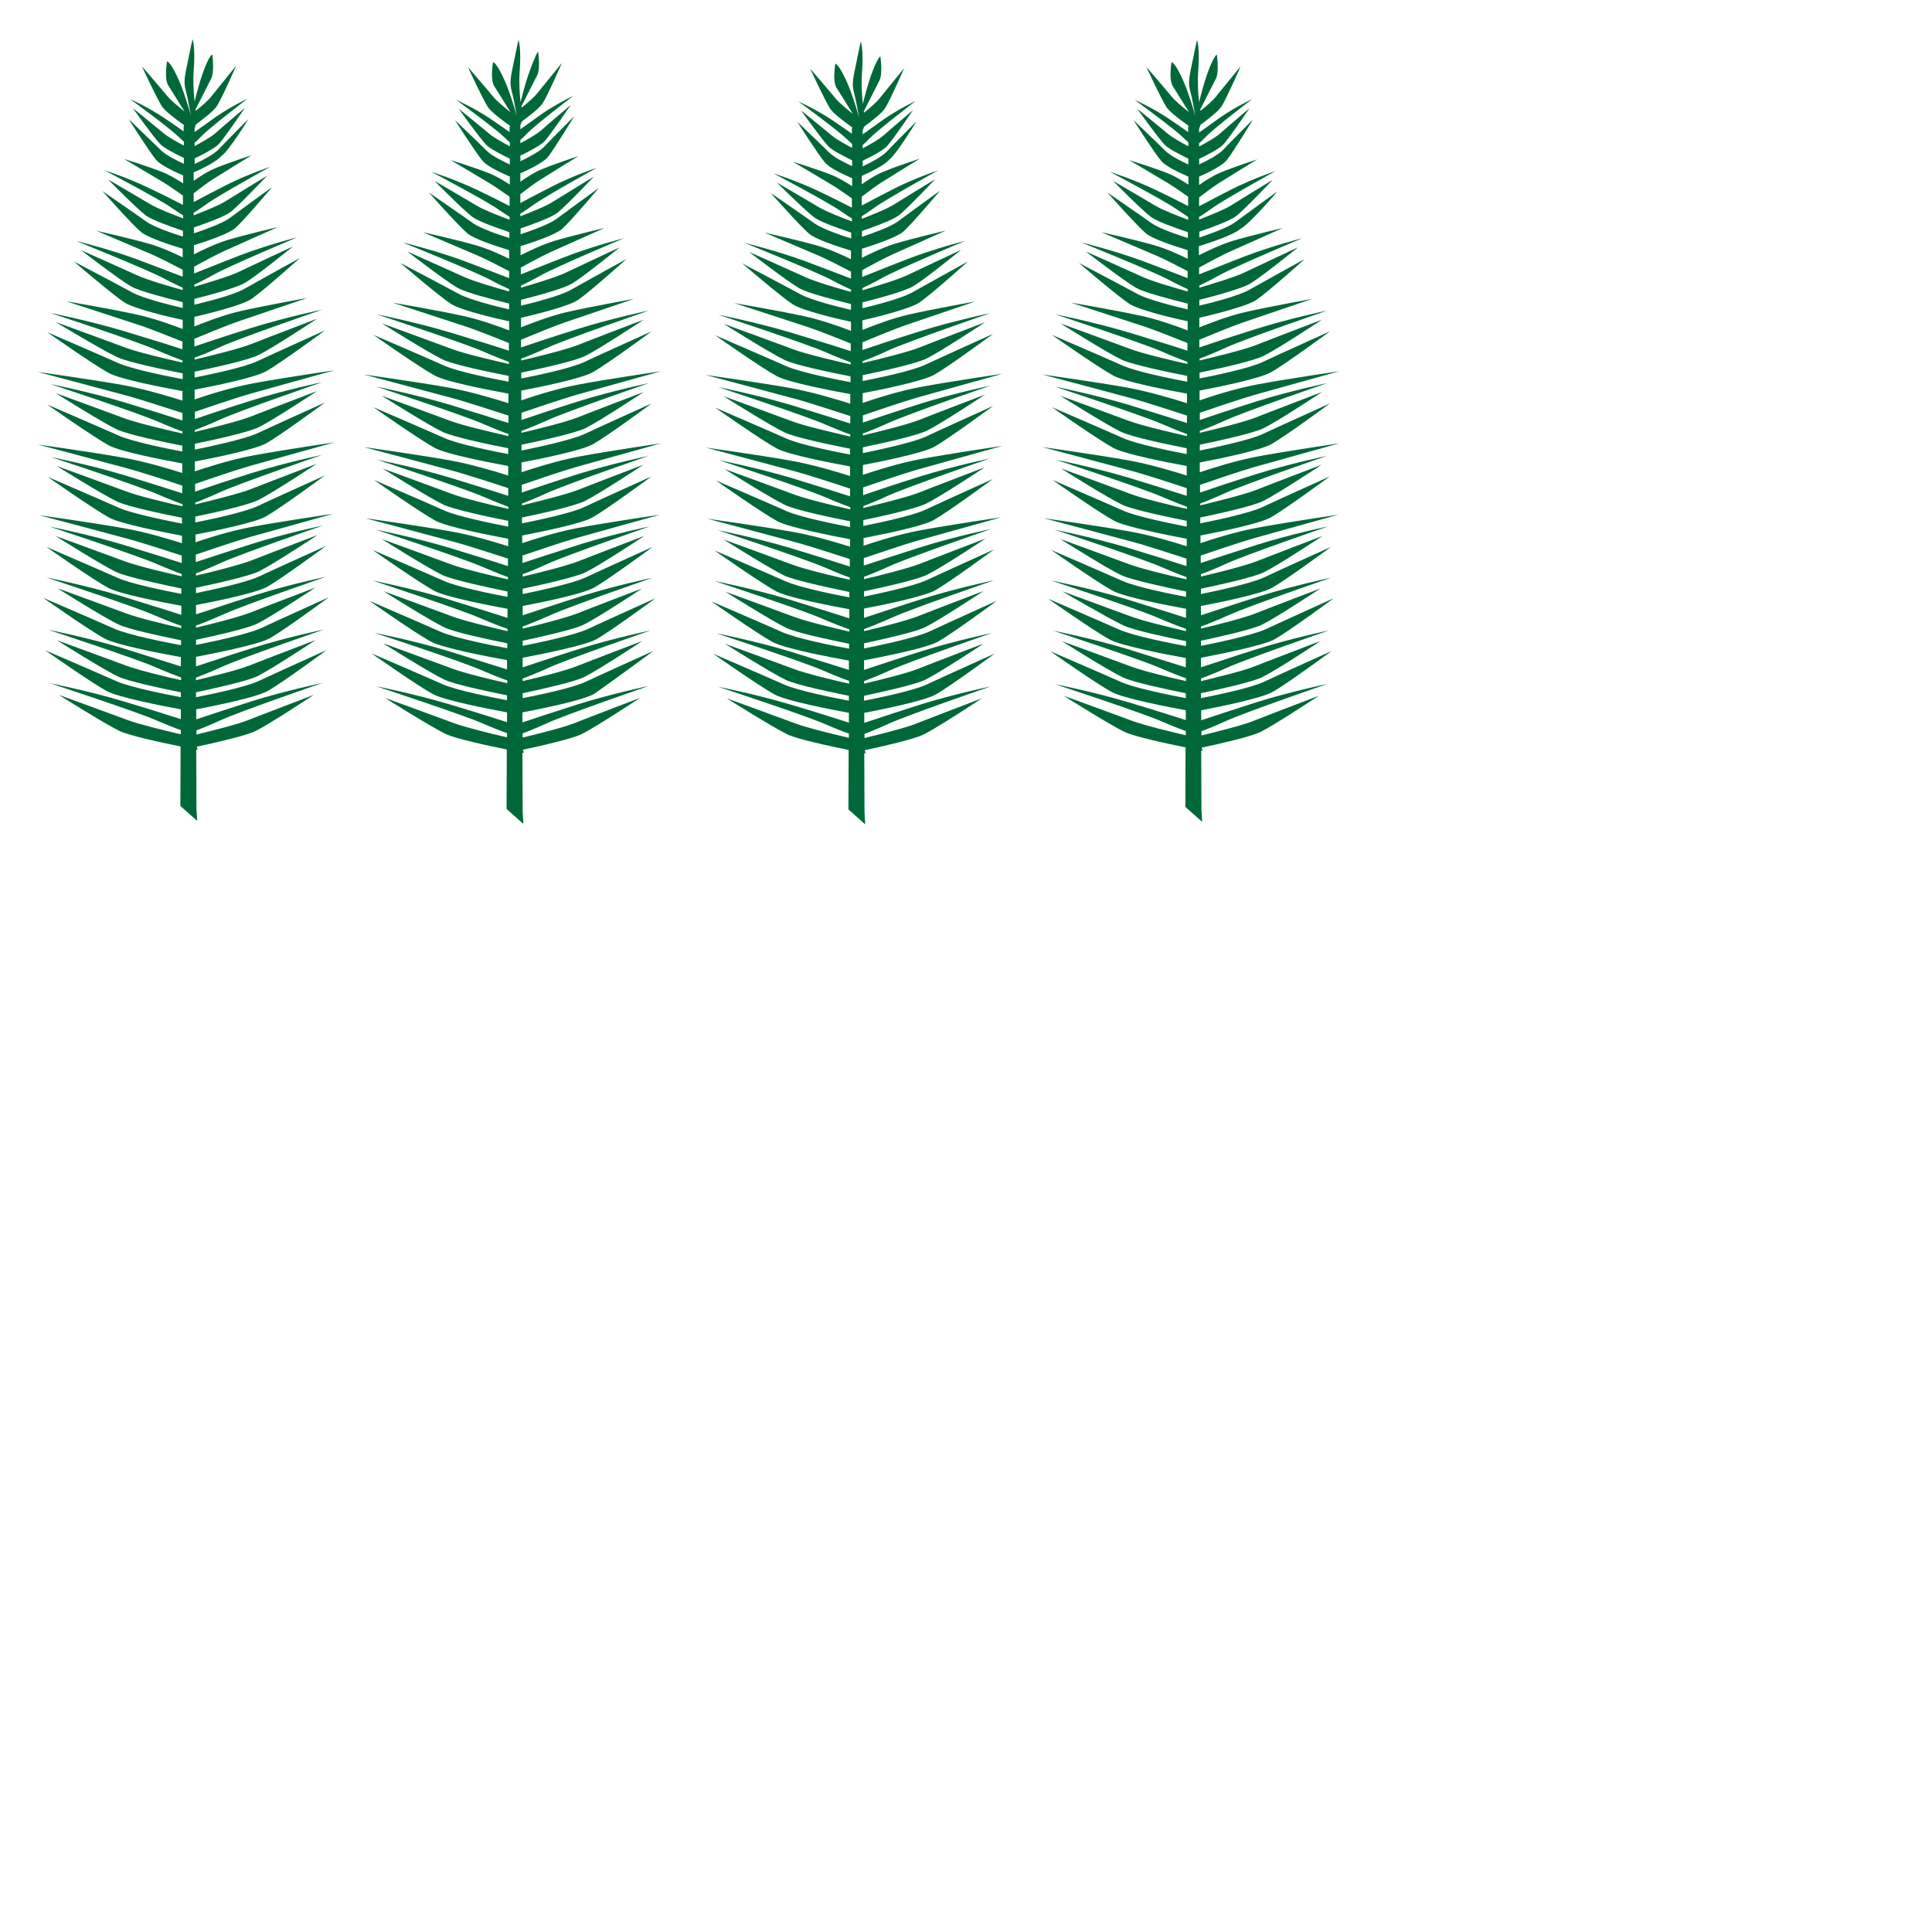 <?xml version="1.0" encoding="utf-8"?>
<!-- Generator: Adobe Illustrator 25.0.1, SVG Export Plug-In . SVG Version: 6.00 Build 0)  -->
<svg version="1.1" id="Layer_1" xmlns="http://www.w3.org/2000/svg" xmlns:xlink="http://www.w3.org/1999/xlink" x="0px" y="0px"
	 width="828px" height="828px" viewBox="0 0 828 828" style="enable-background:new 0 0 828 828;" xml:space="preserve">
<style type="text/css">
	.st0{fill:#006838;}
</style>
<path class="st0" d="M86.8,31.6c-1.3,3.8-2.5,8.2-3.4,11.9c-0.4-3.5-0.7-8-0.4-12.9c0.8-10.7-0.5-13.8-0.5-13.8s-1.5,6.8-2.8,13.4
	c-1.3,6.6-0.3,6.8,0.8,12.4c0.5,2.8,1,5.2,1.3,6.8c0,0,0,0,0,0c-1.2-4.1-3-10.1-5.1-14.9c-3.6-8.2-5.1-8.2-5.1-8.2
	s-1.3,7.4,0.5,10.3c1,1.6,4.3,6.8,7,11.2c-2.6-2.1-5.8-4.7-7.3-6.5c-2.6-3.2-11-12.9-11-12.9s6.4,13.8,8.6,17.2
	c1.4,2.1,6.2,5.7,9.6,8.1l-0.3,0.3l0,2.3c-2.3-1.6-5.4-3.8-8.7-6c-6.8-4.5-14.2-7.8-14.2-7.8s16.7,12.2,20.5,15.9
	c0.9,0.9,1.7,1.6,2.5,2.3l0,1.7c-3-1.6-6.8-3.7-8.7-5.3c-3.2-2.7-13.2-10.8-13.2-10.8s8.9,12.5,11.8,15.5c1.7,1.7,6.4,4.1,10.1,5.9
	l0,2.5c-3.3-1.5-7.8-3.8-9.8-5.8C65.4,60.9,55.1,51,55.1,51S64,65,66.9,68.5c1.8,2.2,7.5,4.9,11.6,6.7l0,3.4c-2.5-1.6-5.9-3.7-9-4.9
	c-5.8-2.3-16.4-5.6-16.4-5.6s13.9,8.2,17,10.1c1.9,1.1,5.5,3.7,8.3,5.6l0,4c-3.3-1.7-8.4-4.3-13.9-6.9C55.2,76.3,44.8,73,44.8,73
	S68,85.2,73.3,88.9c2.1,1.4,3.8,2.6,5.2,3.4l0,1.3c-4.3-1.6-10.9-4.2-13.8-5.9c-4.5-2.7-18.4-10.8-18.4-10.8s12.3,12.5,16.3,15.5
	c2.6,1.9,10.5,4.7,15.8,6.5l0,2.5c-4.6-1.4-12.3-4.1-15.5-6.3c-4.6-3.3-19-13.2-19-13.2s12.4,14,16.5,17.5
	c2.8,2.4,12.3,5.5,17.9,7.2l0,3.7c-3.4-1.7-9.1-4.3-14.3-5.8c-8-2.3-22.7-5.6-22.7-5.6s19.3,8.2,23.7,10.1c3,1.3,9.5,4.6,13.3,6.6
	l0,3c-4.2-1.6-11.6-4.5-19.7-7.5c-12.3-4.5-25.9-7.8-25.9-7.8s30.3,12.2,37.3,15.9c3.5,1.9,6.3,3.2,8.3,4.1l0,1
	c-5.5-1.5-15.4-4.4-19.5-6.3c-5.9-2.7-24.1-10.8-24.1-10.8s16.2,12.5,21.4,15.5c3.6,2.1,15.4,5.1,22.2,6.8l0,2.5
	c-5.6-1.3-17.2-4.2-21.7-6.7c-6-3.3-24.9-13.2-24.9-13.2s16.3,14,21.6,17.5c4,2.6,17.9,6,25,7.5l0,3.9c-4.2-1.6-12.6-4.7-20.2-6.3
	c-10.5-2.3-29.8-5.6-29.8-5.6s25.3,8.2,31,10.1c4.4,1.4,14.4,5.4,18.9,7.2l0,3.3c-4.8-1.6-14.5-4.6-25.1-7.8
	c-15-4.5-31.6-7.8-31.6-7.8s37.1,12.2,45.6,15.9c4.9,2.2,8.8,3.6,11.1,4.5l0,0.9c-6.5-1.5-19.6-4.5-24.9-6.6
	c-7.2-2.7-29.5-10.8-29.5-10.8S43.7,150,50.1,153c4.6,2.2,20,5.4,28.2,7l0,2.5c-6.4-1.2-21.8-4.3-27.6-6.9
	c-7.4-3.3-30.4-13.2-30.4-13.2s19.9,14,26.4,17.5c5,2.7,23.3,6.2,31.5,7.7l0,4.1c-4.7-1.5-15.8-4.9-25.6-6.7
	c-12.9-2.3-36.4-5.6-36.4-5.6s31,8.2,37.9,10.1c5.7,1.5,19.4,6,24.1,7.5l0,3.2c-4.9-1.6-14.5-4.6-25-7.8c-15-4.5-31.6-7.8-31.6-7.8
	s37.1,12.2,45.6,15.9c4.9,2.1,8.6,3.6,11,4.4l0,0.9c-6.5-1.5-19.5-4.5-24.8-6.5c-7.2-2.7-29.5-10.8-29.5-10.8s19.8,12.5,26.1,15.5
	c4.6,2.2,19.9,5.4,28.1,7l0,2.5c-6.5-1.2-21.7-4.3-27.4-6.9c-7.4-3.3-30.4-13.2-30.4-13.2s19.9,14,26.4,17.5
	c5,2.7,23.2,6.2,31.4,7.7l0,4.1c-4.7-1.5-15.8-4.9-25.5-6.6c-12.9-2.3-36.4-5.6-36.4-5.6s31,8.2,37.9,10.1c5.7,1.5,19.2,5.9,24,7.5
	l0,3.3c-5-1.6-14.4-4.6-24.6-7.7c-15-4.5-31.6-7.8-31.6-7.8s37.1,12.2,45.6,15.9c4.6,2,8.3,3.4,10.7,4.3l0,0.9
	c-6.6-1.5-19.3-4.5-24.4-6.5c-7.2-2.7-29.5-10.8-29.5-10.8S43.9,212,50.3,215c4.5,2.1,19.5,5.3,27.7,6.9l0,2.5
	c-6.6-1.3-21.5-4.3-27.1-6.8c-7.4-3.3-30.4-13.2-30.4-13.2s19.9,14,26.4,17.5c4.9,2.6,22.7,6.1,31.1,7.7l0,3.2
	c-5.1-1.6-15.5-4.8-24.8-6.4c-12.9-2.3-36.4-5.6-36.4-5.6s31,8.2,37.9,10.1c5.4,1.4,17.9,5.5,23.2,7.2l0,3.2
	c-4.9-1.6-14.5-4.6-25-7.8c-15-4.5-31.6-7.8-31.6-7.8s37.1,12.2,45.6,15.9c4.9,2.1,8.6,3.6,11,4.4l0,1c-6.6-1.5-19.3-4.5-24.6-6.5
	c-7.2-2.7-29.5-10.8-29.5-10.8s19.8,12.5,26.1,15.5c4.6,2.1,19.6,5.3,27.8,7l0,2.3c-6.5-1.2-21.7-4.3-27.4-6.9
	c-7.4-3.3-30.4-13.2-30.4-13.2s19.9,14,26.4,17.5c5,2.7,23.2,6.2,31.4,7.7l0,3.9c-4.3-1.4-14.8-4.7-26.2-8.2
	c-15-4.5-31.6-7.8-31.6-7.8s37.1,12.2,45.6,15.9c5.8,2.5,10.1,4.1,12.2,4.8l0,1c-6.8-1.6-18.6-4.4-23.6-6.3
	c-7.2-2.7-29.5-10.8-29.5-10.8s19.8,12.5,26.1,15.5c4.4,2.1,18.5,5.1,26.9,6.8l0,2.1c-5.5-1-22.5-4.3-28.7-7.1
	c-7.4-3.3-30.4-13.2-30.4-13.2s19.9,14,26.4,17.5c5.3,2.8,25.2,6.6,32.6,7.9l0,4c-4.8-1.5-14.6-4.6-25.2-7.9
	c-15-4.5-31.6-7.8-31.6-7.8s37.1,12.2,45.6,15.9c5.1,2.2,8.9,3.7,11.3,4.5l0,1.2c-6.8-1.5-18.7-4.4-23.7-6.3
	c-7.2-2.7-29.5-10.8-29.5-10.8s19.8,12.5,26.1,15.5c4.4,2.1,18.6,5.1,27,6.8l0,2.1c-6.3-1.2-21.9-4.3-27.7-6.9
	c-7.4-3.3-30.4-13.2-30.4-13.2s19.9,14,26.4,17.5c5.1,2.7,23.6,6.3,31.7,7.8l0,4.2c-5-1.6-14.4-4.6-24.5-7.6
	c-15-4.5-31.6-7.8-31.6-7.8s37.1,12.2,45.6,15.9c4.6,2,8.2,3.4,10.5,4.2l0,1.8c-6.9-1.6-18-4.3-22.8-6.1
	c-7.2-2.7-29.5-10.8-29.5-10.8s19.8,12.5,26.1,15.5c4.3,2,17.6,4.9,26.1,6.6l-0.1,25.5l7.2,6.4l-0.3-5.3l-0.1-25.2
	c0.4,0.1,0.6,0.1,0.6,0.1l-0.4-1.4c8.1-1.7,21.1-4.7,25.2-6.7c6.1-3,25-15.5,25-15.5s-21.3,8.1-28.1,10.8
	c-4.7,1.9-15.7,4.6-22.2,6.2l0-1.8c2.2-0.8,5.9-2.3,10.5-4.4c8.1-3.7,43.5-15.9,43.5-15.9s-15.8,3.3-30.2,7.8
	c-10,3.2-19.2,6.2-23.9,7.8l0-4.3c7.4-1.4,25.8-5.1,30.7-7.9c6.2-3.5,25.2-17.5,25.2-17.5s-22,9.9-29,13.2c-5.7,2.7-21.3,5.9-27,7
	l0-2.1c7.9-1.7,22-4.8,26.3-6.9c6.1-3,25-15.5,25-15.5s-21.3,8.1-28.1,10.8c-4.9,2-16.8,4.9-23.2,6.4l0-1.1
	c2.1-0.8,6.1-2.3,11.3-4.7c8.1-3.7,43.5-15.9,43.5-15.9s-15.8,3.3-30.2,7.8c-10.6,3.3-20.2,6.6-24.6,8l0-4.1
	c6.7-1.3,26.5-5.1,31.7-8c6.2-3.5,25.2-17.5,25.2-17.5s-22,9.9-29,13.2c-6.1,2.8-23.3,6.3-27.9,7.2l0-1c0.1,0,0.1,0,0.1,0l-0.1-0.4
	l0-0.8c8-1.7,21.9-4.8,26.2-6.9c6.1-3,25-15.5,25-15.5s-21.3,8.1-28.1,10.8c-4.9,1.9-16.7,4.9-23.1,6.4l0-0.9
	c1.8-0.6,6.1-2.3,12.2-5c8.1-3.7,43.5-15.9,43.5-15.9s-15.8,3.3-30.2,7.8c-11.4,3.6-21.8,7.1-25.5,8.3l0-4
	c7.6-1.4,25.6-5.1,30.5-7.8c6.2-3.5,25.2-17.5,25.2-17.5s-22,9.9-29,13.2c-5.7,2.6-20.9,5.8-26.7,7l0-2.3c7.7-1.6,22.7-4.9,27.1-7.1
	c6.1-3,25-15.5,25-15.5s-21.3,8.1-28.1,10.8c-5.1,2-17.9,5.2-24,6.6l0-1c2.2-0.8,6-2.3,11-4.6c8.1-3.7,43.5-15.9,43.5-15.9
	s-15.8,3.3-30.2,7.8c-10.4,3.3-19.9,6.4-24.4,7.9l0-3.2c4.7-1.6,17.4-5.9,22.7-7.4c6.7-1.9,36.2-10.1,36.2-10.1s-22.5,3.3-34.8,5.6
	c-9.2,1.7-19.6,5-24.2,6.6l0-3.3c7.7-1.5,25.4-5,30.2-7.8c6.2-3.5,25.2-17.5,25.2-17.5s-22,9.9-29,13.2c-5.6,2.6-20.4,5.7-26.5,6.9
	l0-2.5c7.8-1.6,22.6-4.9,27-7.1c6.1-3,25-15.5,25-15.5s-21.3,8.1-28.1,10.8c-5.1,2-17.8,5.1-23.9,6.6l0-0.8
	c2.2-0.8,5.9-2.3,10.7-4.5c8.1-3.7,43.5-15.9,43.5-15.9s-15.8,3.3-30.2,7.8c-10.2,3.2-19.5,6.3-24.1,7.9l0-3.3
	c4-1.4,17.8-6.1,23.5-7.7c6.7-1.9,36.2-10.1,36.2-10.1s-22.5,3.3-34.8,5.6c-9.8,1.8-20.8,5.4-25,6.8l0-4.2
	c7.5-1.4,25.7-5.1,30.6-7.8c6.2-3.5,25.2-17.5,25.2-17.5s-22,9.9-29,13.2c-5.7,2.6-21,5.8-26.8,7l0-2.5c7.7-1.6,22.9-4.9,27.4-7.1
	c6.1-3,25-15.5,25-15.5s-21.3,8.1-28.1,10.8c-5.2,2.1-18.3,5.3-24.3,6.7l0-0.8c2.2-0.8,6-2.3,11.1-4.6c8.1-3.7,43.5-15.9,43.5-15.9
	s-15.8,3.3-30.2,7.8c-10.5,3.3-20,6.5-24.4,8l0-3.1c3.8-1.3,17.9-6.1,23.6-7.7c6.7-1.9,36.2-10.1,36.2-10.1s-22.5,3.3-34.8,5.6
	c-9.9,1.8-21.1,5.5-25.1,6.9l0-4.2c7.5-1.4,25.8-5.1,30.7-7.9c6.2-3.5,25.2-17.5,25.2-17.5s-22,9.9-29,13.2
	c-5.7,2.7-21.2,5.9-26.9,7l0-2.5c7.6-1.6,23-4.9,27.5-7.2c6.1-3,25-15.5,25-15.5s-21.3,8.1-28.1,10.8c-5.2,2.1-18.5,5.3-24.4,6.7
	l0-0.8c2.2-0.8,6.1-2.3,11.2-4.7c8.1-3.7,43.5-15.9,43.5-15.9s-15.8,3.3-30.2,7.8c-10.6,3.3-20.2,6.5-24.6,8l0-3.3
	c3.8-1.6,14.3-5.9,18.7-7.4c5.5-1.9,29.7-10.1,29.7-10.1s-18.4,3.3-28.5,5.6c-7.6,1.7-16.1,5.1-19.9,6.6l0-4.1
	c6.5-1.5,20.6-5,24.5-7.7c5.1-3.5,20.7-17.5,20.7-17.5s-18,9.9-23.8,13.2c-4.5,2.6-16.3,5.6-21.4,6.8l0-2.5c6.4-1.6,18.3-4.8,21.9-7
	c5-3,20.4-15.5,20.4-15.5s-17.4,8.1-23,10.8c-4.1,2-14.2,5-19.3,6.5l0-0.9c1.8-0.9,4.8-2.3,8.5-4.4c6.6-3.7,35.6-15.9,35.6-15.9
	s-13,3.3-24.7,7.8c-8.1,3.1-15.6,6.2-19.5,7.7l0-2.9c3.4-1.9,10.3-5.6,13.3-6.9c4.2-1.9,22.6-10.1,22.6-10.1s-14,3.3-21.7,5.6
	c-5.2,1.6-11.1,4.5-14.3,6.1l0-3.9c5.2-1.6,15-4.9,17.8-7.4c3.9-3.5,15.7-17.5,15.7-17.5s-13.7,9.9-18.1,13.2
	c-3.2,2.4-11.2,5.2-15.4,6.6l0-2.5c5-1.7,13.2-4.7,15.8-6.7c3.8-3,15.6-15.5,15.6-15.5s-13.3,8.1-17.6,10.8
	c-2.9,1.9-9.8,4.6-13.9,6.2l0-1.1c1.4-0.9,3.3-2.1,5.6-3.8c5.1-3.7,27.2-15.9,27.2-15.9s-9.9,3.3-18.8,7.8c-5.6,2.9-10.9,5.6-14,7.3
	l0-3.8c2.6-2,6.6-5,8.6-6.2c3-1.9,16.3-10.1,16.3-10.1s-10.1,3.3-15.6,5.6c-3.3,1.3-6.9,3.7-9.3,5.4l0-3.6c3.9-1.7,9.9-4.7,11.8-7
	C97.9,65,106.5,51,106.5,51s-9.9,9.9-13,13.2c-2.1,2.1-6.9,4.6-10.1,6.1l0-0.7c0.1,0,0.1,0.1,0.1,0.1l-0.1-1l0-0.8
	c3.6-1.7,8.7-4.4,10.4-6.2c2.7-3,11.2-15.5,11.2-15.5s-9.6,8.1-12.6,10.8c-1.9,1.7-6,4-9,5.6l0-1.4c0.9-0.8,1.9-1.7,3.1-3
	c3.6-3.7,19.6-15.9,19.6-15.9s-7.1,3.3-13.6,7.8c-3.5,2.5-6.8,4.9-9.1,6.5l0-1.7c0.1-0.1,0.3-0.8,0.6-1.6c3.2-2.4,7.7-5.8,9-7.9
	c2.2-3.4,8.2-17.2,8.2-17.2S93.2,38,90.6,41.3c-1.3,1.7-4.2,4.2-6.7,6.2c0-0.2-0.1-0.4-0.1-0.6c2.3-4.6,5.8-11.4,6.7-13.2
	C92,30.8,91,23.4,91,23.4S89.7,23.4,86.8,31.6z"/>
<path class="st0" d="M226.5,31.9c-1.3,3.8-2.5,8.2-3.4,11.9c-0.4-3.5-0.7-8-0.4-12.9c0.8-10.7-0.5-13.8-0.5-13.8s-1.5,6.8-2.8,13.4
	c-1.3,6.6-0.3,6.8,0.8,12.4c0.5,2.8,1,5.2,1.3,6.8c0,0,0,0,0,0c-1.2-4.1-3-10.1-5.1-14.9c-3.6-8.2-5.1-8.2-5.1-8.2
	s-1.3,7.4,0.5,10.3c1,1.6,4.3,6.8,7,11.2c-2.6-2.1-5.8-4.7-7.3-6.5c-2.6-3.2-11-12.9-11-12.9s6.4,13.8,8.6,17.2
	c1.4,2.1,6.2,5.7,9.6,8.1l-0.3,0.3l0,2.3c-2.3-1.6-5.4-3.8-8.7-6c-6.8-4.5-14.2-7.8-14.2-7.8s16.7,12.2,20.5,15.9
	c0.9,0.9,1.7,1.6,2.5,2.3l0,1.7c-3-1.6-6.8-3.7-8.7-5.3c-3.2-2.7-13.2-10.8-13.2-10.8s8.9,12.5,11.8,15.5c1.7,1.7,6.4,4.1,10.1,5.9
	l0,2.5c-3.3-1.5-7.8-3.8-9.8-5.8c-3.3-3.3-13.7-13.2-13.7-13.2s8.9,14,11.9,17.5c1.8,2.2,7.5,4.9,11.6,6.7l0,3.4
	c-2.5-1.6-5.9-3.7-9-4.9c-5.8-2.3-16.4-5.6-16.4-5.6s13.9,8.2,17,10.1c1.9,1.1,5.5,3.7,8.3,5.6l0,4c-3.3-1.7-8.4-4.3-13.9-6.9
	c-9.4-4.5-19.7-7.8-19.7-7.8s23.1,12.2,28.4,15.9c2.1,1.4,3.8,2.6,5.2,3.4l0,1.3c-4.3-1.6-10.9-4.2-13.8-5.9
	c-4.5-2.7-18.4-10.8-18.4-10.8s12.3,12.5,16.3,15.5c2.6,1.9,10.5,4.7,15.8,6.5l0,2.5c-4.6-1.4-12.3-4.1-15.5-6.3
	c-4.6-3.3-19-13.2-19-13.2s12.4,14,16.5,17.5c2.8,2.4,12.3,5.5,17.9,7.2l0,3.7c-3.4-1.7-9.1-4.3-14.3-5.8c-8-2.3-22.7-5.6-22.7-5.6
	s19.3,8.2,23.7,10.1c3,1.3,9.5,4.6,13.3,6.6l0,3c-4.2-1.6-11.6-4.5-19.7-7.5c-12.3-4.5-25.9-7.8-25.9-7.8s30.3,12.2,37.3,15.9
	c3.5,1.9,6.3,3.2,8.3,4.1l0,1c-5.5-1.5-15.4-4.4-19.5-6.3c-5.9-2.7-24.1-10.8-24.1-10.8s16.2,12.5,21.4,15.5
	c3.6,2.1,15.4,5.1,22.2,6.8l0,2.5c-5.6-1.3-17.2-4.2-21.7-6.7c-6-3.3-24.9-13.2-24.9-13.2s16.3,14,21.6,17.5c4,2.6,17.9,6,25,7.5
	l0,3.9c-4.2-1.6-12.6-4.7-20.2-6.3c-10.5-2.3-29.8-5.6-29.8-5.6s25.3,8.2,31,10.1c4.4,1.4,14.4,5.4,18.9,7.2l0,3.3
	c-4.8-1.6-14.5-4.6-25.1-7.8c-15-4.5-31.6-7.8-31.6-7.8s37.1,12.2,45.6,15.9c4.9,2.2,8.8,3.6,11.1,4.5l0,0.9
	c-6.5-1.5-19.6-4.5-24.9-6.6c-7.2-2.7-29.5-10.8-29.5-10.8s19.8,12.5,26.1,15.5c4.6,2.2,20,5.4,28.2,7l0,2.5
	c-6.4-1.2-21.8-4.3-27.6-6.9c-7.4-3.3-30.4-13.2-30.4-13.2s19.9,14,26.4,17.5c5,2.7,23.3,6.2,31.5,7.7l0,4.1
	c-4.7-1.5-15.8-4.9-25.6-6.7c-12.9-2.3-36.4-5.6-36.4-5.6s31,8.2,37.9,10.1c5.7,1.5,19.4,6,24.1,7.5l0,3.2c-4.9-1.6-14.5-4.6-25-7.8
	c-15-4.5-31.6-7.8-31.6-7.8s37.1,12.2,45.6,15.9c4.9,2.1,8.6,3.6,11,4.4l0,0.9c-6.5-1.5-19.5-4.5-24.8-6.5
	c-7.2-2.7-29.5-10.8-29.5-10.8s19.8,12.5,26.1,15.5c4.6,2.2,19.9,5.4,28.1,7l0,2.5c-6.5-1.2-21.7-4.3-27.4-6.9
	c-7.4-3.3-30.4-13.2-30.4-13.2s19.9,14,26.4,17.5c5,2.7,23.2,6.2,31.4,7.7l0,4.1c-4.7-1.5-15.8-4.9-25.5-6.6
	c-12.9-2.3-36.4-5.6-36.4-5.6s31,8.2,37.9,10.1c5.7,1.5,19.2,5.9,24,7.5l0,3.3c-5-1.6-14.4-4.6-24.6-7.7c-15-4.5-31.6-7.8-31.6-7.8
	s37.1,12.2,45.6,15.9c4.6,2,8.3,3.4,10.7,4.3l0,0.9c-6.6-1.5-19.3-4.5-24.4-6.5c-7.2-2.7-29.5-10.8-29.5-10.8s19.8,12.5,26.1,15.5
	c4.5,2.1,19.5,5.3,27.7,6.9l0,2.5c-6.6-1.3-21.5-4.3-27.1-6.8c-7.4-3.3-30.4-13.2-30.4-13.2s19.9,14,26.4,17.5
	c4.9,2.6,22.7,6.1,31.1,7.7l0,3.2c-5.1-1.6-15.5-4.8-24.8-6.4c-12.9-2.3-36.4-5.6-36.4-5.6s31,8.2,37.9,10.1
	c5.4,1.4,17.9,5.5,23.2,7.2l0,3.2c-4.9-1.6-14.5-4.6-25-7.8c-15-4.5-31.6-7.8-31.6-7.8s37.1,12.2,45.6,15.9c4.9,2.1,8.6,3.6,11,4.4
	l0,1c-6.6-1.5-19.3-4.5-24.6-6.5c-7.2-2.7-29.5-10.8-29.5-10.8s19.8,12.5,26.1,15.5c4.6,2.1,19.6,5.3,27.8,7l0,2.3
	c-6.5-1.2-21.7-4.3-27.4-6.9c-7.4-3.3-30.4-13.2-30.4-13.2s19.9,14,26.4,17.5c5,2.7,23.2,6.2,31.4,7.7l0,3.9
	c-4.3-1.4-14.8-4.7-26.2-8.2c-15-4.5-31.6-7.8-31.6-7.8s37.1,12.2,45.6,15.9c5.8,2.5,10.1,4.1,12.2,4.8l0,1
	c-6.8-1.6-18.6-4.4-23.6-6.3c-7.2-2.7-29.5-10.8-29.5-10.8s19.8,12.5,26.1,15.5c4.4,2.1,18.5,5.1,26.9,6.8l0,2.1
	c-5.5-1-22.5-4.3-28.7-7.1c-7.4-3.3-30.4-13.2-30.4-13.2s19.9,14,26.4,17.5c5.3,2.8,25.2,6.6,32.6,7.9l0,4
	c-4.8-1.5-14.6-4.6-25.2-7.9c-15-4.5-31.6-7.8-31.6-7.8s37.1,12.2,45.6,15.9c5.1,2.2,8.9,3.7,11.3,4.5l0,1.2
	c-6.8-1.5-18.7-4.4-23.7-6.3c-7.2-2.7-29.5-10.8-29.5-10.8s19.8,12.5,26.1,15.5c4.4,2.1,18.6,5.1,27,6.8l0,2.1
	c-6.3-1.2-21.9-4.3-27.7-6.9c-7.4-3.3-30.4-13.2-30.4-13.2s19.9,14,26.4,17.5c5.1,2.7,23.6,6.3,31.7,7.8l0,4.2
	c-5-1.6-14.4-4.6-24.5-7.6c-15-4.5-31.6-7.8-31.6-7.8s37.1,12.2,45.6,15.9c4.6,2,8.2,3.4,10.5,4.2l0,1.8c-6.9-1.6-18-4.3-22.8-6.1
	c-7.2-2.7-29.5-10.8-29.5-10.8s19.8,12.5,26.1,15.5c4.3,2,17.6,4.9,26.1,6.6l-0.1,25.5l7.2,6.4l-0.3-5.3l-0.1-25.2
	c0.4,0.1,0.6,0.1,0.6,0.1l-0.4-1.4c8.1-1.7,21.1-4.7,25.2-6.7c6.1-3,25-15.5,25-15.5s-21.3,8.1-28.1,10.8
	c-4.7,1.9-15.7,4.6-22.2,6.2l0-1.8c2.2-0.8,5.9-2.3,10.5-4.4c8.1-3.7,43.5-15.9,43.5-15.9s-15.8,3.3-30.2,7.8
	c-10,3.2-19.2,6.2-23.9,7.8l0-4.3c7.4-1.4,25.8-5.1,30.7-7.9C261,293,280,279,280,279s-22,9.9-29,13.2c-5.7,2.7-21.3,5.9-27,7l0-2.1
	c7.9-1.7,22-4.8,26.3-6.9c6.1-3,25-15.5,25-15.5s-21.3,8.1-28.1,10.8c-4.9,2-16.8,4.9-23.2,6.4l0-1.1c2.1-0.8,6.1-2.3,11.3-4.7
	c8.1-3.7,43.5-15.9,43.5-15.9s-15.8,3.3-30.2,7.8c-10.6,3.3-20.2,6.6-24.6,8l0-4.1c6.7-1.3,26.5-5.1,31.7-8
	c6.2-3.5,25.2-17.5,25.2-17.5s-22,9.9-29,13.2c-6.1,2.8-23.3,6.3-27.9,7.2l0-1c0.1,0,0.1,0,0.1,0l-0.1-0.4l0-0.8
	c8-1.7,21.9-4.8,26.2-6.9c6.1-3,25-15.5,25-15.5s-21.3,8.1-28.1,10.8c-4.9,1.9-16.7,4.9-23.1,6.4l0-0.9c1.8-0.6,6.1-2.3,12.2-5
	c8.1-3.7,43.5-15.9,43.5-15.9s-15.8,3.3-30.2,7.8c-11.4,3.6-21.8,7.1-25.5,8.3l0-4c7.6-1.4,25.6-5.1,30.5-7.8
	c6.2-3.5,25.2-17.5,25.2-17.5s-22,9.9-29,13.2c-5.7,2.6-20.9,5.8-26.7,7l0-2.3c7.7-1.6,22.7-4.9,27.1-7.1c6.1-3,25-15.5,25-15.5
	s-21.3,8.1-28.1,10.8c-5.1,2-17.9,5.2-24,6.6l0-1c2.2-0.8,6-2.3,11-4.6c8.1-3.7,43.5-15.9,43.5-15.9s-15.8,3.3-30.2,7.8
	c-10.4,3.3-19.9,6.4-24.4,7.9l0-3.2c4.7-1.6,17.4-5.9,22.7-7.4c6.7-1.9,36.2-10.1,36.2-10.1s-22.5,3.3-34.8,5.6
	c-9.2,1.7-19.6,5-24.2,6.6l0-3.3c7.7-1.5,25.4-5,30.2-7.8c6.2-3.5,25.2-17.5,25.2-17.5s-22,9.9-29,13.2c-5.6,2.6-20.4,5.7-26.5,6.9
	l0-2.5c7.8-1.6,22.6-4.9,27-7.1c6.1-3,25-15.5,25-15.5s-21.3,8.1-28.1,10.8c-5.1,2-17.8,5.1-23.9,6.6l0-0.8
	c2.2-0.8,5.9-2.3,10.7-4.5c8.1-3.7,43.5-15.9,43.5-15.9s-15.8,3.3-30.2,7.8c-10.2,3.2-19.5,6.3-24.1,7.9l0-3.3
	c4-1.4,17.8-6.1,23.5-7.7c6.7-1.9,36.2-10.1,36.2-10.1s-22.5,3.3-34.8,5.6c-9.8,1.8-20.8,5.4-25,6.8l0-4.2
	c7.5-1.4,25.7-5.1,30.6-7.8c6.2-3.5,25.2-17.5,25.2-17.5s-22,9.9-29,13.2c-5.7,2.6-21,5.8-26.8,7l0-2.5c7.7-1.6,22.9-4.9,27.4-7.1
	c6.1-3,25-15.5,25-15.5s-21.3,8.1-28.1,10.8c-5.2,2.1-18.3,5.3-24.3,6.7l0-0.8c2.2-0.8,6-2.3,11.1-4.6c8.1-3.7,43.5-15.9,43.5-15.9
	s-15.8,3.3-30.2,7.8c-10.5,3.3-20,6.5-24.4,8l0-3.1c3.8-1.3,17.9-6.1,23.6-7.7c6.7-1.9,36.2-10.1,36.2-10.1s-22.5,3.3-34.8,5.6
	c-9.9,1.8-21.1,5.5-25.1,6.9l0-4.2c7.5-1.4,25.8-5.1,30.7-7.9c6.2-3.5,25.2-17.5,25.2-17.5s-22,9.9-29,13.2
	c-5.7,2.7-21.2,5.9-26.9,7l0-2.5c7.6-1.6,23-4.9,27.5-7.2c6.1-3,25-15.5,25-15.5s-21.3,8.1-28.1,10.8c-5.2,2.1-18.5,5.3-24.4,6.7
	l0-0.8c2.2-0.8,6.1-2.3,11.2-4.7c8.1-3.7,43.5-15.9,43.5-15.9s-15.8,3.3-30.2,7.8c-10.6,3.3-20.2,6.5-24.6,8l0-3.3
	c3.8-1.6,14.3-5.9,18.7-7.4c5.5-1.9,29.7-10.1,29.7-10.1s-18.4,3.3-28.5,5.6c-7.6,1.7-16.1,5.1-19.9,6.6l0-4.1
	c6.5-1.5,20.6-5,24.5-7.7c5.1-3.5,20.7-17.5,20.7-17.5s-18,9.9-23.8,13.2c-4.5,2.6-16.3,5.6-21.4,6.8l0-2.5c6.4-1.6,18.3-4.8,21.9-7
	c5-3,20.4-15.5,20.4-15.5s-17.4,8.1-23,10.8c-4.1,2-14.2,5-19.3,6.5l0-0.9c1.8-0.9,4.8-2.3,8.5-4.4c6.6-3.7,35.6-15.9,35.6-15.9
	s-13,3.3-24.7,7.8c-8.1,3.1-15.6,6.2-19.5,7.7l0-2.9c3.4-1.9,10.3-5.6,13.3-6.9c4.2-1.9,22.6-10.1,22.6-10.1s-14,3.3-21.7,5.6
	c-5.2,1.6-11.1,4.5-14.3,6.1l0-3.9c5.2-1.6,15-4.9,17.8-7.4c3.9-3.5,15.7-17.5,15.7-17.5s-13.7,9.9-18.1,13.2
	c-3.2,2.4-11.2,5.2-15.4,6.6l0-2.5c5-1.7,13.2-4.7,15.8-6.7c3.8-3,15.6-15.5,15.6-15.5s-13.3,8.1-17.6,10.8
	c-2.9,1.9-9.8,4.6-13.9,6.2l0-1.1c1.4-0.9,3.3-2.1,5.6-3.8c5.1-3.7,27.2-15.9,27.2-15.9s-9.9,3.3-18.8,7.8c-5.6,2.9-10.9,5.6-14,7.3
	l0-3.8c2.6-2,6.6-5,8.6-6.2c3-1.9,16.3-10.1,16.3-10.1s-10.1,3.3-15.6,5.6c-3.3,1.3-6.9,3.7-9.3,5.4l0-3.6c3.9-1.7,9.9-4.7,11.8-7
	c2.8-3.5,11.3-17.5,11.3-17.5s-9.9,9.9-13,13.2c-2.1,2.1-6.9,4.6-10.1,6.1l0-0.7c0.1,0,0.1,0.1,0.1,0.1l-0.1-1l0-0.8
	c3.6-1.7,8.7-4.4,10.4-6.2c2.7-3,11.2-15.5,11.2-15.5s-9.6,8.1-12.6,10.8c-1.9,1.7-6,4-9,5.6l0-1.4c0.9-0.8,1.9-1.7,3.1-3
	c3.6-3.7,19.6-15.9,19.6-15.9s-7.1,3.3-13.6,7.8c-3.5,2.5-6.8,4.9-9.1,6.5l0-1.7c0.1-0.1,0.3-0.8,0.6-1.6c3.2-2.4,7.7-5.8,9-7.9
	c2.2-3.4,8.2-17.2,8.2-17.2s-7.9,9.7-10.5,12.9c-1.3,1.7-4.2,4.2-6.7,6.2c0-0.2-0.1-0.4-0.1-0.6c2.3-4.6,5.8-11.4,6.7-13.2
	c1.5-2.9,0.4-10.3,0.4-10.3S229.4,23.6,226.5,31.9z"/>
<path class="st0" d="M373.2,32.6c-1.3,3.8-2.5,8.2-3.4,11.9c-0.4-3.5-0.7-8-0.4-12.9c0.8-10.7-0.5-13.8-0.5-13.8s-1.5,6.8-2.8,13.4
	c-1.3,6.6-0.3,6.8,0.8,12.4c0.5,2.8,1,5.2,1.3,6.8c0,0,0,0,0,0c-1.2-4.1-3-10.1-5.1-14.9c-3.6-8.2-5.1-8.2-5.1-8.2
	s-1.3,7.4,0.5,10.3c1,1.6,4.3,6.8,7,11.2c-2.6-2.1-5.8-4.7-7.3-6.5c-2.6-3.2-11-12.9-11-12.9s6.4,13.8,8.6,17.2
	c1.4,2.1,6.2,5.7,9.6,8.1l-0.3,0.3l0,2.3c-2.3-1.6-5.4-3.8-8.7-6c-6.8-4.5-14.2-7.8-14.2-7.8s16.7,12.2,20.5,15.9
	c0.9,0.9,1.7,1.6,2.5,2.3l0,1.7c-3-1.6-6.8-3.7-8.7-5.3c-3.2-2.7-13.2-10.8-13.2-10.8s8.9,12.5,11.8,15.5c1.7,1.7,6.4,4.1,10.1,5.9
	l0,2.5c-3.3-1.5-7.8-3.8-9.8-5.8c-3.3-3.3-13.7-13.2-13.7-13.2s8.9,14,11.9,17.5c1.8,2.2,7.5,4.9,11.6,6.7l0,3.4
	c-2.5-1.6-5.9-3.7-9-4.9c-5.8-2.3-16.4-5.6-16.4-5.6s13.9,8.2,17,10.1c1.9,1.1,5.5,3.7,8.3,5.6l0,4c-3.3-1.7-8.4-4.3-13.9-6.9
	c-9.4-4.5-19.7-7.8-19.7-7.8s23.1,12.2,28.4,15.9c2.1,1.4,3.8,2.6,5.2,3.4l0,1.3c-4.3-1.6-10.9-4.2-13.8-5.9
	c-4.5-2.7-18.4-10.8-18.4-10.8S345,90.2,349,93.2c2.6,1.9,10.5,4.7,15.8,6.5l0,2.5c-4.6-1.4-12.3-4.1-15.5-6.3
	c-4.6-3.3-19-13.2-19-13.2s12.4,14,16.5,17.5c2.8,2.4,12.3,5.5,17.9,7.2l0,3.7c-3.4-1.7-9.1-4.3-14.3-5.8c-8-2.3-22.7-5.6-22.7-5.6
	s19.3,8.2,23.7,10.1c3,1.3,9.5,4.6,13.3,6.6l0,3c-4.2-1.6-11.6-4.5-19.7-7.5c-12.3-4.5-25.9-7.8-25.9-7.8s30.3,12.2,37.3,15.9
	c3.5,1.9,6.3,3.2,8.3,4.1l0,1c-5.5-1.5-15.4-4.4-19.5-6.3c-5.9-2.7-24.1-10.8-24.1-10.8s16.2,12.5,21.4,15.5
	c3.6,2.1,15.4,5.1,22.2,6.8l0,2.5c-5.6-1.3-17.2-4.2-21.7-6.7c-6-3.3-24.9-13.2-24.9-13.2s16.3,14,21.6,17.5c4,2.6,17.9,6,25,7.5
	l0,3.9c-4.2-1.6-12.6-4.7-20.2-6.3c-10.5-2.3-29.8-5.6-29.8-5.6s25.3,8.2,31,10.1c4.4,1.4,14.4,5.4,18.9,7.2l0,3.3
	c-4.8-1.6-14.5-4.6-25.1-7.8c-15-4.5-31.6-7.8-31.6-7.8s37.1,12.2,45.6,15.9c4.9,2.2,8.8,3.6,11.1,4.5l0,0.9
	c-6.5-1.5-19.6-4.5-24.9-6.6c-7.2-2.7-29.5-10.8-29.5-10.8s19.8,12.5,26.1,15.5c4.6,2.2,20,5.4,28.2,7l0,2.5
	c-6.4-1.2-21.8-4.3-27.6-6.9c-7.4-3.3-30.4-13.2-30.4-13.2s19.9,14,26.4,17.5c5,2.7,23.3,6.2,31.5,7.7l0,4.1
	c-4.7-1.5-15.8-4.9-25.6-6.7c-12.9-2.3-36.4-5.6-36.4-5.6s31,8.2,37.9,10.1c5.7,1.5,19.4,6,24.1,7.5l0,3.2c-4.9-1.6-14.5-4.6-25-7.8
	c-15-4.5-31.6-7.8-31.6-7.8s37.1,12.2,45.6,15.9c4.9,2.1,8.6,3.6,11,4.4l0,0.9c-6.5-1.5-19.5-4.5-24.8-6.5
	c-7.2-2.7-29.5-10.8-29.5-10.8s19.8,12.5,26.1,15.5c4.6,2.2,19.9,5.4,28.1,7l0,2.5c-6.5-1.2-21.7-4.3-27.4-6.9
	c-7.4-3.3-30.4-13.2-30.4-13.2s19.9,14,26.4,17.5c5,2.7,23.2,6.2,31.4,7.7l0,4.1c-4.7-1.5-15.8-4.9-25.5-6.6
	c-12.9-2.3-36.4-5.6-36.4-5.6s31,8.2,37.9,10.1c5.7,1.5,19.2,5.9,24,7.5l0,3.3c-5-1.6-14.4-4.6-24.6-7.7c-15-4.5-31.6-7.8-31.6-7.8
	s37.1,12.2,45.6,15.9c4.6,2,8.3,3.4,10.7,4.3l0,0.9c-6.6-1.5-19.3-4.5-24.4-6.5c-7.2-2.7-29.5-10.8-29.5-10.8s19.8,12.5,26.1,15.5
	c4.5,2.1,19.5,5.3,27.7,6.9l0,2.5c-6.6-1.3-21.5-4.3-27.1-6.8c-7.4-3.3-30.4-13.2-30.4-13.2s19.9,14,26.4,17.5
	c4.9,2.6,22.7,6.1,31.1,7.7l0,3.2c-5.1-1.6-15.5-4.8-24.8-6.4c-12.9-2.3-36.4-5.6-36.4-5.6s31,8.2,37.9,10.1
	c5.4,1.4,17.9,5.5,23.2,7.2l0,3.2c-4.9-1.6-14.5-4.6-25-7.8c-15-4.5-31.6-7.8-31.6-7.8s37.1,12.2,45.6,15.9c4.9,2.1,8.6,3.6,11,4.4
	l0,1c-6.6-1.5-19.3-4.5-24.6-6.5c-7.2-2.7-29.5-10.8-29.5-10.8s19.8,12.5,26.1,15.5c4.6,2.1,19.6,5.3,27.8,7l0,2.3
	c-6.5-1.2-21.7-4.3-27.4-6.9c-7.4-3.3-30.4-13.2-30.4-13.2s19.9,14,26.4,17.5c5,2.7,23.2,6.2,31.4,7.7l0,3.9
	c-4.3-1.4-14.8-4.7-26.2-8.2c-15-4.5-31.6-7.8-31.6-7.8s37.1,12.2,45.6,15.9c5.8,2.5,10.1,4.1,12.2,4.8l0,1
	c-6.8-1.6-18.6-4.4-23.6-6.3c-7.2-2.7-29.5-10.8-29.5-10.8s19.8,12.5,26.1,15.5c4.4,2.1,18.5,5.1,26.9,6.8l0,2.1
	c-5.5-1-22.5-4.3-28.7-7.1c-7.4-3.3-30.4-13.2-30.4-13.2s19.9,14,26.4,17.5c5.3,2.8,25.2,6.6,32.6,7.9l0,4
	c-4.8-1.5-14.6-4.6-25.2-7.9c-15-4.5-31.6-7.8-31.6-7.8s37.1,12.2,45.6,15.9c5.1,2.2,8.9,3.7,11.3,4.5l0,1.2
	c-6.8-1.5-18.7-4.4-23.7-6.3c-7.2-2.7-29.5-10.8-29.5-10.8s19.8,12.5,26.1,15.5c4.4,2.1,18.6,5.1,27,6.8l0,2.1
	c-6.3-1.2-21.9-4.3-27.7-6.9c-7.4-3.3-30.4-13.2-30.4-13.2s19.9,14,26.4,17.5c5.1,2.7,23.6,6.3,31.7,7.8l0,4.2
	c-5-1.6-14.4-4.6-24.5-7.6c-15-4.5-31.6-7.8-31.6-7.8s37.1,12.2,45.6,15.9c4.6,2,8.2,3.4,10.5,4.2l0,1.8c-6.9-1.6-18-4.3-22.8-6.1
	c-7.2-2.7-29.5-10.8-29.5-10.8s19.8,12.5,26.1,15.5c4.3,2,17.6,4.9,26.1,6.6l-0.1,25.5l7.2,6.4l-0.3-5.3l-0.1-25.2
	c0.4,0.1,0.6,0.1,0.6,0.1l-0.4-1.4c8.1-1.7,21.1-4.7,25.2-6.7c6.1-3,25-15.5,25-15.5s-21.3,8.1-28.1,10.8
	c-4.7,1.9-15.7,4.6-22.2,6.2l0-1.8c2.2-0.8,5.9-2.3,10.5-4.4c8.1-3.7,43.5-15.9,43.5-15.9s-15.8,3.3-30.2,7.8
	c-10,3.2-19.2,6.2-23.9,7.8l0-4.3c7.4-1.4,25.8-5.1,30.7-7.9c6.2-3.5,25.2-17.5,25.2-17.5s-22,9.9-29,13.2c-5.7,2.7-21.3,5.9-27,7
	l0-2.1c7.9-1.7,22-4.8,26.3-6.9c6.1-3,25-15.5,25-15.5s-21.3,8.1-28.1,10.8c-4.9,2-16.8,4.9-23.2,6.4l0-1.1
	c2.1-0.8,6.1-2.3,11.3-4.7c8.1-3.7,43.5-15.9,43.5-15.9s-15.8,3.3-30.2,7.8c-10.6,3.3-20.2,6.6-24.6,8l0-4.1
	c6.7-1.3,26.5-5.1,31.7-8c6.2-3.5,25.2-17.5,25.2-17.5s-22,9.9-29,13.2c-6.1,2.8-23.3,6.3-27.9,7.2l0-1c0.1,0,0.1,0,0.1,0l-0.1-0.4
	l0-0.8c8-1.7,21.9-4.8,26.2-6.9c6.1-3,25-15.5,25-15.5s-21.3,8.1-28.1,10.8c-4.9,1.9-16.7,4.9-23.1,6.4l0-0.9
	c1.8-0.6,6.1-2.3,12.2-5c8.1-3.7,43.5-15.9,43.5-15.9s-15.8,3.3-30.2,7.8c-11.4,3.6-21.8,7.1-25.5,8.3l0-4
	c7.6-1.4,25.6-5.1,30.5-7.8c6.2-3.5,25.2-17.5,25.2-17.5s-22,9.9-29,13.2c-5.7,2.6-20.9,5.8-26.7,7l0-2.3c7.7-1.6,22.7-4.9,27.1-7.1
	c6.1-3,25-15.5,25-15.5s-21.3,8.1-28.1,10.8c-5.1,2-17.9,5.2-24,6.6l0-1c2.2-0.8,6-2.3,11-4.6c8.1-3.7,43.5-15.9,43.5-15.9
	s-15.8,3.3-30.2,7.8c-10.4,3.3-19.9,6.4-24.4,7.9l0-3.2c4.7-1.6,17.4-5.9,22.7-7.4c6.7-1.9,36.2-10.1,36.2-10.1s-22.5,3.3-34.8,5.6
	c-9.2,1.7-19.6,5-24.2,6.6l0-3.3c7.7-1.5,25.4-5,30.2-7.8c6.2-3.5,25.2-17.5,25.2-17.5s-22,9.9-29,13.2c-5.6,2.6-20.4,5.7-26.5,6.9
	l0-2.5c7.8-1.6,22.6-4.9,27-7.1c6.1-3,25-15.5,25-15.5s-21.3,8.1-28.1,10.8c-5.1,2-17.8,5.1-23.9,6.6l0-0.8
	c2.2-0.8,5.9-2.3,10.7-4.5c8.1-3.7,43.5-15.9,43.5-15.9s-15.8,3.3-30.2,7.8c-10.2,3.2-19.5,6.3-24.1,7.9l0-3.3
	c4-1.4,17.8-6.1,23.5-7.7c6.7-1.9,36.2-10.1,36.2-10.1s-22.5,3.3-34.8,5.6c-9.8,1.8-20.8,5.4-25,6.8l0-4.2
	c7.5-1.4,25.7-5.1,30.6-7.8c6.2-3.5,25.2-17.5,25.2-17.5s-22,9.9-29,13.2c-5.7,2.6-21,5.8-26.8,7l0-2.5c7.7-1.6,22.9-4.9,27.4-7.1
	c6.1-3,25-15.5,25-15.5s-21.3,8.1-28.1,10.8c-5.2,2.1-18.3,5.3-24.3,6.7l0-0.8c2.2-0.8,6-2.3,11.1-4.6c8.1-3.7,43.5-15.9,43.5-15.9
	s-15.8,3.3-30.2,7.8c-10.5,3.3-20,6.5-24.4,8l0-3.1c3.8-1.3,17.9-6.1,23.6-7.7c6.7-1.9,36.2-10.1,36.2-10.1s-22.5,3.3-34.8,5.6
	c-9.9,1.8-21.1,5.5-25.1,6.9l0-4.2c7.5-1.4,25.8-5.1,30.7-7.9c6.2-3.5,25.2-17.5,25.2-17.5s-22,9.9-29,13.2
	c-5.7,2.7-21.2,5.9-26.9,7l0-2.5c7.6-1.6,23-4.9,27.5-7.2c6.1-3,25-15.5,25-15.5s-21.3,8.1-28.1,10.8c-5.2,2.1-18.5,5.3-24.4,6.7
	l0-0.8c2.2-0.8,6.1-2.3,11.2-4.7c8.1-3.7,43.5-15.9,43.5-15.9s-15.8,3.3-30.2,7.8c-10.6,3.3-20.2,6.5-24.6,8l0-3.3
	c3.8-1.6,14.3-5.9,18.7-7.4c5.5-1.9,29.7-10.1,29.7-10.1s-18.4,3.3-28.5,5.6c-7.6,1.7-16.1,5.1-19.9,6.6l0-4.1
	c6.5-1.5,20.6-5,24.5-7.7c5.1-3.5,20.7-17.5,20.7-17.5s-18,9.9-23.8,13.2c-4.5,2.6-16.3,5.6-21.4,6.8l0-2.5c6.4-1.6,18.3-4.8,21.9-7
	c5-3,20.4-15.5,20.4-15.5s-17.4,8.1-23,10.8c-4.1,2-14.2,5-19.3,6.5l0-0.9c1.8-0.9,4.8-2.3,8.5-4.4c6.6-3.7,35.6-15.9,35.6-15.9
	s-13,3.3-24.7,7.8c-8.1,3.1-15.6,6.2-19.5,7.7l0-2.9c3.4-1.9,10.3-5.6,13.3-6.9c4.2-1.9,22.6-10.1,22.6-10.1s-14,3.3-21.7,5.6
	c-5.2,1.6-11.1,4.5-14.3,6.1l0-3.9c5.2-1.6,15-4.9,17.8-7.4c3.9-3.5,15.7-17.5,15.7-17.5s-13.7,9.9-18.1,13.2
	c-3.2,2.4-11.2,5.2-15.4,6.6l0-2.5c5-1.7,13.2-4.7,15.8-6.7c3.8-3,15.6-15.5,15.6-15.5s-13.3,8.1-17.6,10.8
	c-2.9,1.9-9.8,4.6-13.9,6.2l0-1.1c1.4-0.9,3.3-2.1,5.6-3.8c5.1-3.7,27.2-15.9,27.2-15.9s-9.9,3.3-18.8,7.8c-5.6,2.9-10.9,5.6-14,7.3
	l0-3.8c2.6-2,6.6-5,8.6-6.2c3-1.9,16.3-10.1,16.3-10.1s-10.1,3.3-15.6,5.6c-3.3,1.3-6.9,3.7-9.3,5.4l0-3.6c3.9-1.7,9.9-4.7,11.8-7
	C384.3,66,392.8,52,392.8,52s-9.9,9.9-13,13.2c-2.1,2.1-6.9,4.6-10.1,6.1l0-0.7c0.1,0,0.1,0.1,0.1,0.1l-0.1-1l0-0.8
	c3.6-1.7,8.7-4.4,10.4-6.2c2.7-3,11.2-15.5,11.2-15.5s-9.6,8.1-12.6,10.8c-1.9,1.7-6,4-9,5.6l0-1.4c0.9-0.8,1.9-1.7,3.1-3
	c3.6-3.7,19.6-15.9,19.6-15.9s-7.1,3.3-13.6,7.8c-3.5,2.5-6.8,4.9-9.1,6.5l0-1.7c0.1-0.1,0.3-0.8,0.6-1.6c3.2-2.4,7.7-5.8,9-7.9
	c2.2-3.4,8.2-17.2,8.2-17.2s-7.9,9.7-10.5,12.9c-1.3,1.7-4.2,4.2-6.7,6.2c0-0.2-0.1-0.4-0.1-0.6c2.3-4.6,5.8-11.4,6.7-13.2
	c1.5-2.9,0.4-10.3,0.4-10.3S376.1,24.4,373.2,32.6z"/>
<path class="st0" d="M517.3,31.9c-1.3,3.8-2.5,8.2-3.4,11.9c-0.4-3.5-0.7-8-0.4-12.9c0.8-10.7-0.5-13.8-0.5-13.8s-1.5,6.8-2.8,13.4
	c-1.3,6.6-0.3,6.8,0.8,12.4c0.5,2.8,1,5.2,1.3,6.8c0,0,0,0,0,0c-1.2-4.1-3-10.1-5.1-14.9c-3.6-8.2-5.1-8.2-5.1-8.2
	s-1.3,7.4,0.5,10.3c1,1.6,4.3,6.8,7,11.2c-2.6-2.1-5.8-4.7-7.3-6.5c-2.6-3.2-11-12.9-11-12.9s6.4,13.8,8.6,17.2
	c1.4,2.1,6.2,5.7,9.6,8.1l-0.3,0.3l0,2.3c-2.3-1.6-5.4-3.8-8.7-6c-6.8-4.5-14.2-7.8-14.2-7.8s16.7,12.2,20.5,15.9
	c0.9,0.9,1.7,1.6,2.5,2.3l0,1.7c-3-1.6-6.8-3.7-8.7-5.3c-3.2-2.7-13.2-10.8-13.2-10.8s8.9,12.5,11.8,15.5c1.7,1.7,6.4,4.1,10.1,5.9
	l0,2.5c-3.3-1.5-7.8-3.8-9.8-5.8c-3.3-3.3-13.7-13.2-13.7-13.2s8.9,14,11.9,17.5c1.8,2.2,7.5,4.9,11.6,6.7l0,3.4
	c-2.5-1.6-5.9-3.7-9-4.9c-5.8-2.3-16.4-5.6-16.4-5.6s13.9,8.2,17,10.1c1.9,1.1,5.5,3.7,8.3,5.6l0,4c-3.3-1.7-8.4-4.3-13.9-6.9
	c-9.4-4.5-19.7-7.8-19.7-7.8s23.1,12.2,28.4,15.9c2.1,1.4,3.8,2.6,5.2,3.4l0,1.3c-4.3-1.6-10.9-4.2-13.8-5.9
	c-4.5-2.7-18.4-10.8-18.4-10.8s12.3,12.5,16.3,15.5c2.6,1.9,10.5,4.7,15.8,6.5l0,2.5c-4.6-1.4-12.3-4.1-15.5-6.3
	c-4.6-3.3-19-13.2-19-13.2s12.4,14,16.5,17.5c2.8,2.4,12.3,5.5,17.9,7.2l0,3.7c-3.4-1.7-9.1-4.3-14.3-5.8c-8-2.3-22.7-5.6-22.7-5.6
	s19.3,8.2,23.7,10.1c3,1.3,9.5,4.6,13.3,6.6l0,3c-4.2-1.6-11.6-4.5-19.7-7.5c-12.3-4.5-25.9-7.8-25.9-7.8s30.3,12.2,37.3,15.9
	c3.5,1.9,6.3,3.2,8.3,4.1l0,1c-5.5-1.5-15.4-4.4-19.5-6.3c-5.9-2.7-24.1-10.8-24.1-10.8s16.2,12.5,21.4,15.5
	c3.6,2.1,15.4,5.1,22.2,6.8l0,2.5c-5.6-1.3-17.2-4.2-21.7-6.7c-6-3.3-24.9-13.2-24.9-13.2s16.3,14,21.6,17.5c4,2.6,17.9,6,25,7.5
	l0,3.9c-4.2-1.6-12.6-4.7-20.2-6.3c-10.5-2.3-29.8-5.6-29.8-5.6s25.3,8.2,31,10.1c4.4,1.4,14.4,5.4,18.9,7.2l0,3.3
	c-4.8-1.6-14.5-4.6-25.1-7.8c-15-4.5-31.6-7.8-31.6-7.8s37.1,12.2,45.6,15.9c4.9,2.2,8.8,3.6,11.1,4.5l0,0.9
	c-6.5-1.5-19.6-4.5-24.9-6.6c-7.2-2.7-29.5-10.8-29.5-10.8s19.8,12.5,26.1,15.5c4.6,2.2,20,5.4,28.2,7l0,2.5
	c-6.4-1.2-21.8-4.3-27.6-6.9c-7.4-3.3-30.4-13.2-30.4-13.2s19.9,14,26.4,17.5c5,2.7,23.3,6.2,31.5,7.7l0,4.1
	c-4.7-1.5-15.8-4.9-25.6-6.7c-12.9-2.3-36.4-5.6-36.4-5.6s31,8.2,37.9,10.1c5.7,1.5,19.4,6,24.1,7.5l0,3.2c-4.9-1.6-14.5-4.6-25-7.8
	c-15-4.5-31.6-7.8-31.6-7.8s37.1,12.2,45.6,15.9c4.9,2.1,8.6,3.6,11,4.4l0,0.9c-6.5-1.5-19.5-4.5-24.8-6.5
	c-7.2-2.7-29.5-10.8-29.5-10.8s19.8,12.5,26.1,15.5c4.6,2.2,19.9,5.4,28.1,7l0,2.5c-6.5-1.2-21.7-4.3-27.4-6.9
	c-7.4-3.3-30.4-13.2-30.4-13.2s19.9,14,26.4,17.5c5,2.7,23.2,6.2,31.4,7.7l0,4.1c-4.7-1.5-15.8-4.9-25.5-6.6
	c-12.9-2.3-36.4-5.6-36.4-5.6s31,8.2,37.9,10.1c5.7,1.5,19.2,5.9,24,7.5l0,3.3c-5-1.6-14.4-4.6-24.6-7.7c-15-4.5-31.6-7.8-31.6-7.8
	s37.1,12.2,45.6,15.9c4.6,2,8.3,3.4,10.7,4.3l0,0.9c-6.6-1.5-19.3-4.5-24.4-6.5c-7.2-2.7-29.5-10.8-29.5-10.8s19.8,12.5,26.1,15.5
	c4.5,2.1,19.5,5.3,27.7,6.9l0,2.5c-6.6-1.3-21.5-4.3-27.1-6.8c-7.4-3.3-30.4-13.2-30.4-13.2s19.9,14,26.4,17.5
	c4.9,2.6,22.7,6.1,31.1,7.7l0,3.2c-5.1-1.6-15.5-4.8-24.8-6.4c-12.9-2.3-36.4-5.6-36.4-5.6s31,8.2,37.9,10.1
	c5.4,1.4,17.9,5.5,23.2,7.2l0,3.2c-4.9-1.6-14.5-4.6-25-7.8c-15-4.5-31.6-7.8-31.6-7.8s37.1,12.2,45.6,15.9c4.9,2.1,8.6,3.6,11,4.4
	l0,1c-6.6-1.5-19.3-4.5-24.6-6.5c-7.2-2.7-29.5-10.8-29.5-10.8s19.8,12.5,26.1,15.5c4.6,2.1,19.6,5.3,27.8,7l0,2.3
	c-6.5-1.2-21.7-4.3-27.4-6.9c-7.4-3.3-30.4-13.2-30.4-13.2s19.9,14,26.4,17.5c5,2.7,23.2,6.2,31.4,7.7l0,3.9
	c-4.3-1.4-14.8-4.7-26.2-8.2c-15-4.5-31.6-7.8-31.6-7.8s37.1,12.2,45.6,15.9c5.8,2.5,10.1,4.1,12.2,4.8l0,1
	c-6.8-1.6-18.6-4.4-23.6-6.3c-7.2-2.7-29.5-10.8-29.5-10.8S475,265,481.4,268c4.4,2.1,18.5,5.1,26.9,6.8l0,2.1
	c-5.5-1-22.5-4.3-28.7-7.1c-7.4-3.3-30.4-13.2-30.4-13.2s19.9,14,26.4,17.5c5.3,2.8,25.2,6.6,32.6,7.9l0,4
	c-4.8-1.5-14.6-4.6-25.2-7.9c-15-4.5-31.6-7.8-31.6-7.8s37.1,12.2,45.6,15.9c5.1,2.2,8.9,3.7,11.3,4.5l0,1.2
	c-6.8-1.5-18.7-4.4-23.7-6.3c-7.2-2.7-29.5-10.8-29.5-10.8s19.8,12.5,26.1,15.5c4.4,2.1,18.6,5.1,27,6.8l0,2.1
	c-6.3-1.2-21.9-4.3-27.7-6.9c-7.4-3.3-30.4-13.2-30.4-13.2s19.9,14,26.4,17.5c5.1,2.7,23.6,6.3,31.7,7.8l0,4.2
	c-5-1.6-14.4-4.6-24.5-7.6c-15-4.5-31.6-7.8-31.6-7.8s37.1,12.2,45.6,15.9c4.6,2,8.2,3.4,10.5,4.2l0,1.8c-6.9-1.6-18-4.3-22.8-6.1
	c-7.2-2.7-29.5-10.8-29.5-10.8s19.8,12.5,26.1,15.5c4.3,2,17.6,4.9,26.1,6.6l-0.1,25.5l7.2,6.4l-0.3-5.3l-0.1-25.2
	c0.4,0.1,0.6,0.1,0.6,0.1l-0.4-1.4c8.1-1.7,21.1-4.7,25.2-6.7c6.1-3,25-15.5,25-15.5s-21.3,8.1-28.1,10.8
	c-4.7,1.9-15.7,4.6-22.2,6.2l0-1.8c2.2-0.8,5.9-2.3,10.5-4.4c8.1-3.7,43.5-15.9,43.5-15.9s-15.8,3.3-30.2,7.8
	c-10,3.2-19.2,6.2-23.9,7.8l0-4.3c7.4-1.4,25.8-5.1,30.7-7.9c6.2-3.5,25.2-17.5,25.2-17.5s-22,9.9-29,13.2c-5.7,2.7-21.3,5.9-27,7
	l0-2.1c7.9-1.7,22-4.8,26.3-6.9c6.1-3,25-15.5,25-15.5s-21.3,8.1-28.1,10.8c-4.9,2-16.8,4.9-23.2,6.4l0-1.1
	c2.1-0.8,6.1-2.3,11.3-4.7c8.1-3.7,43.5-15.9,43.5-15.9s-15.8,3.3-30.2,7.8c-10.6,3.3-20.2,6.6-24.6,8l0-4.1
	c6.7-1.3,26.5-5.1,31.7-8c6.2-3.5,25.2-17.5,25.2-17.5s-22,9.9-29,13.2c-6.1,2.8-23.3,6.3-27.9,7.2l0-1c0.1,0,0.1,0,0.1,0l-0.1-0.4
	l0-0.8c8-1.7,21.9-4.8,26.2-6.9c6.1-3,25-15.5,25-15.5s-21.3,8.1-28.1,10.8c-4.9,1.9-16.7,4.9-23.1,6.4l0-0.9
	c1.8-0.6,6.1-2.3,12.2-5c8.1-3.7,43.5-15.9,43.5-15.9s-15.8,3.3-30.2,7.8c-11.4,3.6-21.8,7.1-25.5,8.3l0-4
	c7.6-1.4,25.6-5.1,30.5-7.8c6.2-3.5,25.2-17.5,25.2-17.5s-22,9.9-29,13.2c-5.7,2.6-20.9,5.8-26.7,7l0-2.3c7.7-1.6,22.7-4.9,27.1-7.1
	c6.1-3,25-15.5,25-15.5s-21.3,8.1-28.1,10.8c-5.1,2-17.9,5.2-24,6.6l0-1c2.2-0.8,6-2.3,11-4.6c8.1-3.7,43.5-15.9,43.5-15.9
	s-15.8,3.3-30.2,7.8c-10.4,3.3-19.9,6.4-24.4,7.9l0-3.2c4.7-1.6,17.4-5.9,22.7-7.4c6.7-1.9,36.2-10.1,36.2-10.1s-22.5,3.3-34.8,5.6
	c-9.2,1.7-19.6,5-24.2,6.6l0-3.3c7.7-1.5,25.4-5,30.2-7.8c6.2-3.5,25.2-17.5,25.2-17.5s-22,9.9-29,13.2c-5.6,2.6-20.4,5.7-26.5,6.9
	l0-2.5c7.8-1.6,22.6-4.9,27-7.1c6.1-3,25-15.5,25-15.5s-21.3,8.1-28.1,10.8c-5.1,2-17.8,5.1-23.9,6.6l0-0.8
	c2.2-0.8,5.9-2.3,10.7-4.5c8.1-3.7,43.5-15.9,43.5-15.9s-15.8,3.3-30.2,7.8c-10.2,3.2-19.5,6.3-24.1,7.9l0-3.3
	c4-1.4,17.8-6.1,23.5-7.7c6.7-1.9,36.2-10.1,36.2-10.1s-22.5,3.3-34.8,5.6c-9.8,1.8-20.8,5.4-25,6.8l0-4.2
	c7.5-1.4,25.7-5.1,30.6-7.8c6.2-3.5,25.2-17.5,25.2-17.5s-22,9.9-29,13.2c-5.7,2.6-21,5.8-26.8,7l0-2.5c7.7-1.6,22.9-4.9,27.4-7.1
	c6.1-3,25-15.5,25-15.5s-21.3,8.1-28.1,10.8c-5.2,2.1-18.3,5.3-24.3,6.7l0-0.8c2.2-0.8,6-2.3,11.1-4.6c8.1-3.7,43.5-15.9,43.5-15.9
	s-15.8,3.3-30.2,7.8c-10.5,3.3-20,6.5-24.4,8l0-3.1c3.8-1.3,17.9-6.1,23.6-7.7c6.7-1.9,36.2-10.1,36.2-10.1s-22.5,3.3-34.8,5.6
	c-9.9,1.8-21.1,5.5-25.1,6.9l0-4.2c7.5-1.4,25.8-5.1,30.7-7.9c6.2-3.5,25.2-17.5,25.2-17.5s-22,9.9-29,13.2
	c-5.7,2.7-21.2,5.9-26.9,7l0-2.5c7.6-1.6,23-4.9,27.5-7.2c6.1-3,25-15.5,25-15.5s-21.3,8.1-28.1,10.8c-5.2,2.1-18.5,5.3-24.4,6.7
	l0-0.8c2.2-0.8,6.1-2.3,11.2-4.7c8.1-3.7,43.5-15.9,43.5-15.9s-15.8,3.3-30.2,7.8c-10.6,3.3-20.2,6.5-24.6,8l0-3.3
	c3.8-1.6,14.3-5.9,18.7-7.4c5.5-1.9,29.7-10.1,29.7-10.1s-18.4,3.3-28.5,5.6c-7.6,1.7-16.1,5.1-19.9,6.6l0-4.1
	c6.5-1.5,20.6-5,24.5-7.7c5.1-3.5,20.7-17.5,20.7-17.5s-18,9.9-23.8,13.2c-4.5,2.6-16.3,5.6-21.4,6.8l0-2.5c6.4-1.6,18.3-4.8,21.9-7
	c5-3,20.4-15.5,20.4-15.5s-17.4,8.1-23,10.8c-4.1,2-14.2,5-19.3,6.5l0-0.9c1.8-0.9,4.8-2.3,8.5-4.4c6.6-3.7,35.6-15.9,35.6-15.9
	s-13,3.3-24.7,7.8c-8.1,3.1-15.6,6.2-19.5,7.7l0-2.9c3.4-1.9,10.3-5.6,13.3-6.9c4.2-1.9,22.6-10.1,22.6-10.1s-14,3.3-21.7,5.6
	c-5.2,1.6-11.1,4.5-14.3,6.1l0-3.9c5.2-1.6,15-4.9,17.8-7.4C535.6,96,547.5,82,547.5,82s-13.7,9.9-18.1,13.2
	c-3.2,2.4-11.2,5.2-15.4,6.6l0-2.5c5-1.7,13.2-4.7,15.8-6.7c3.8-3,15.6-15.5,15.6-15.5s-13.3,8.1-17.6,10.8
	c-2.9,1.9-9.8,4.6-13.9,6.2l0-1.1c1.4-0.9,3.3-2.1,5.6-3.8c5.1-3.7,27.2-15.9,27.2-15.9s-9.9,3.3-18.8,7.8c-5.6,2.9-10.9,5.6-14,7.3
	l0-3.8c2.6-2,6.6-5,8.6-6.2c3-1.9,16.3-10.1,16.3-10.1s-10.1,3.3-15.6,5.6c-3.3,1.3-6.9,3.7-9.3,5.4l0-3.6c3.9-1.7,9.9-4.7,11.8-7
	c2.8-3.5,11.3-17.5,11.3-17.5s-9.9,9.9-13,13.2c-2.1,2.1-6.9,4.6-10.1,6.1l0-0.7c0.1,0,0.1,0.1,0.1,0.1l-0.1-1l0-0.8
	c3.6-1.7,8.7-4.4,10.4-6.2c2.7-3,11.2-15.5,11.2-15.5s-9.6,8.1-12.6,10.8c-1.9,1.7-6,4-9,5.6l0-1.4c0.9-0.8,1.9-1.7,3.1-3
	c3.6-3.7,19.6-15.9,19.6-15.9s-7.1,3.3-13.6,7.8c-3.5,2.5-6.8,4.9-9.1,6.5l0-1.7c0.1-0.1,0.3-0.8,0.6-1.6c3.2-2.4,7.7-5.8,9-7.9
	c2.2-3.4,8.2-17.2,8.2-17.2s-7.9,9.7-10.5,12.9c-1.3,1.7-4.2,4.2-6.7,6.2c0-0.2-0.1-0.4-0.1-0.6c2.3-4.6,5.8-11.4,6.7-13.2
	c1.5-2.9,0.4-10.3,0.4-10.3S520.2,23.7,517.3,31.9z"/>
</svg>
